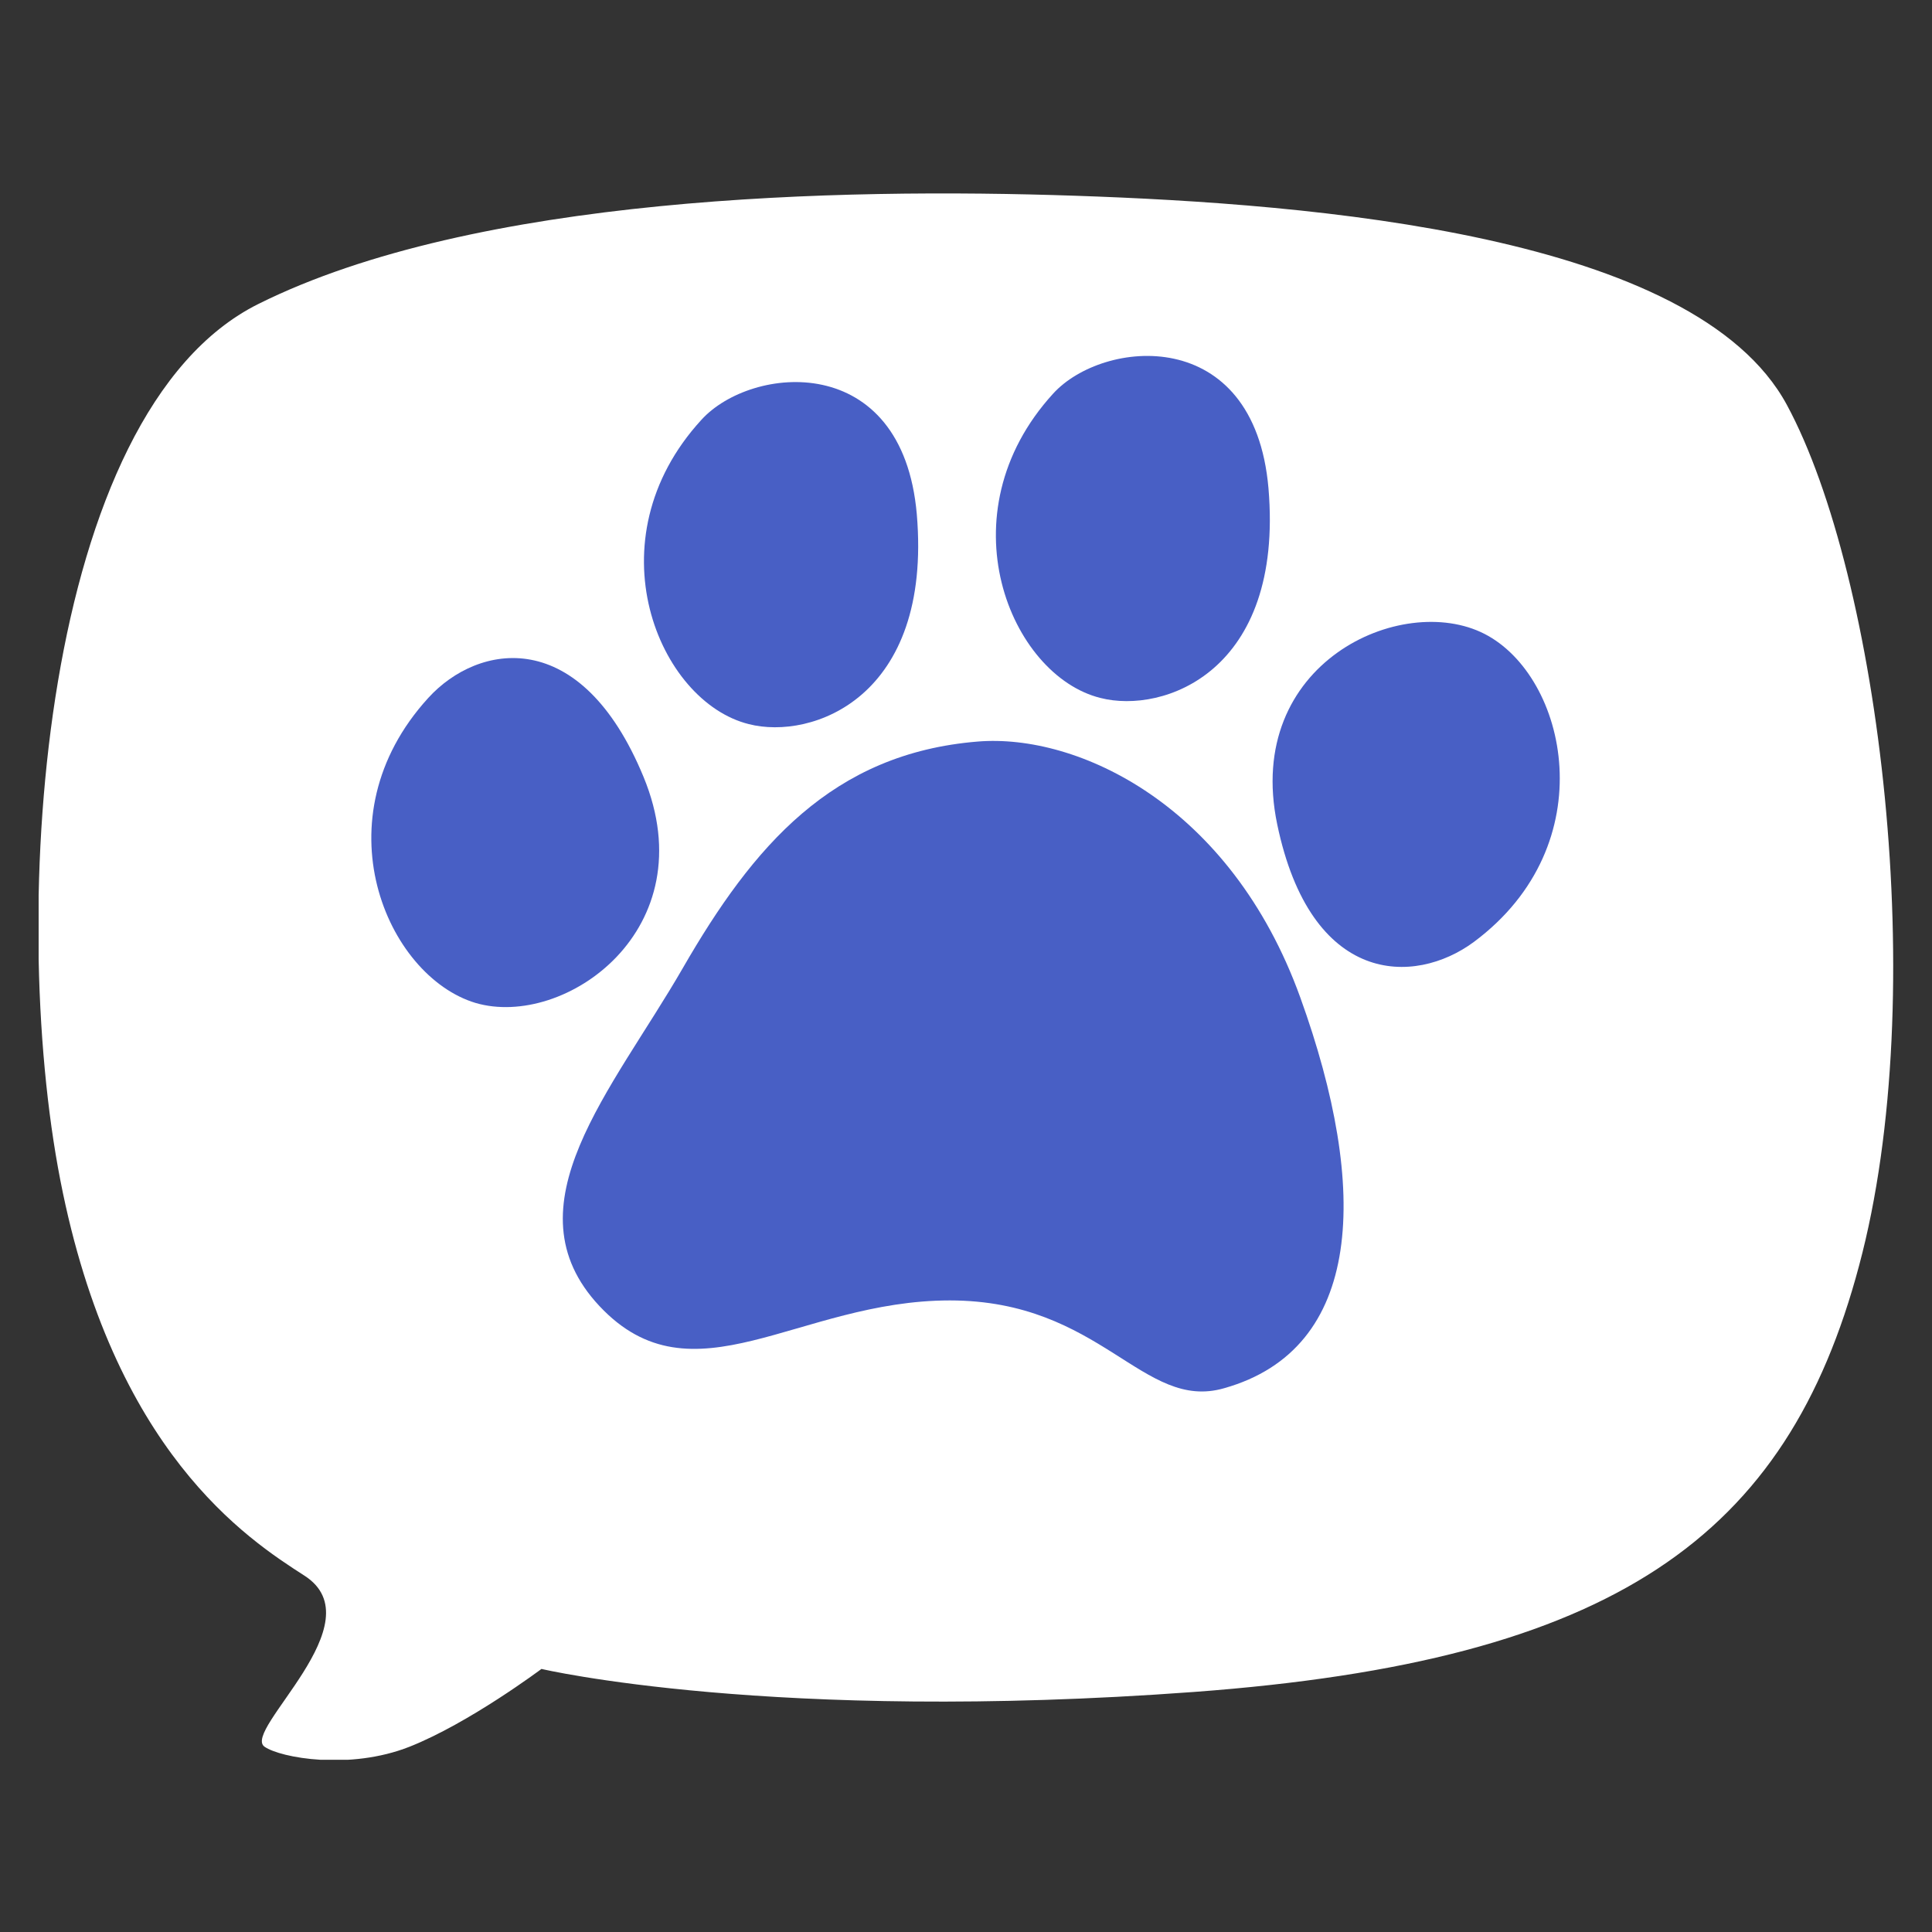 <svg width="50" height="50" viewBox="25 25 50 50" fill="none" xmlns="http://www.w3.org/2000/svg">
<rect x="25" y="25" width="50" height="50" fill="#333333" stroke="none"/>
<g clip-path="url(#clip0)">
<path d="M32.876 65.776C31.395 64.825 27.931 62.57 26.562 55.547C25.193 48.525 26.063 35.671 31.684 32.868C37.306 30.066 46.697 29.856 52.833 30.066C58.97 30.275 68.86 31.064 71.244 35.478C73.628 39.891 74.997 50.731 73.113 57.754C71.244 64.777 66.799 67.982 55.894 68.788C44.973 69.593 39.013 68.192 39.013 68.192C39.013 68.192 37.145 69.593 35.599 70.205C34.052 70.817 32.264 70.495 31.846 70.205C31.25 69.786 34.761 66.984 32.876 65.776Z" fill="white"/>
<path d="M50.306 44.191C52.883 43.981 56.846 45.818 58.65 50.811C60.454 55.804 60.276 59.911 56.684 60.926C54.575 61.538 53.511 58.655 49.581 58.655C45.651 58.655 42.929 61.377 40.513 58.8C38.097 56.223 40.851 53.211 42.671 50.054C44.491 46.897 46.537 44.497 50.306 44.191Z" fill="#485FC5"/>
<path d="M36.083 43.063C37.372 41.646 40.029 41.162 41.656 45.109C43.283 49.055 39.611 51.632 37.307 50.956C35.004 50.263 33.232 46.188 36.083 43.063Z" fill="#485FC5"/>
<path d="M43.154 35.863C44.443 34.446 48.357 34.059 48.727 38.311C49.13 43.063 46.005 44.158 44.379 43.74C42.043 43.16 40.287 38.988 43.154 35.863Z" fill="#485FC5"/>
<path d="M52.255 35.187C53.544 33.769 57.458 33.383 57.828 37.635C58.231 42.387 55.106 43.482 53.479 43.063C51.144 42.483 49.404 38.311 52.255 35.187Z" fill="#485FC5"/>
<path d="M63.144 49.377C61.597 50.521 58.923 50.505 58.054 46.333C57.184 42.161 61.275 40.309 63.417 41.404C65.56 42.499 66.542 46.848 63.144 49.377Z" fill="#485FC5"/>
</g>
<defs>
<clipPath id="clip0">
<rect width="48" height="40.542" fill="white" transform="translate(26 30)"/>
</clipPath>
</defs>
</svg>
